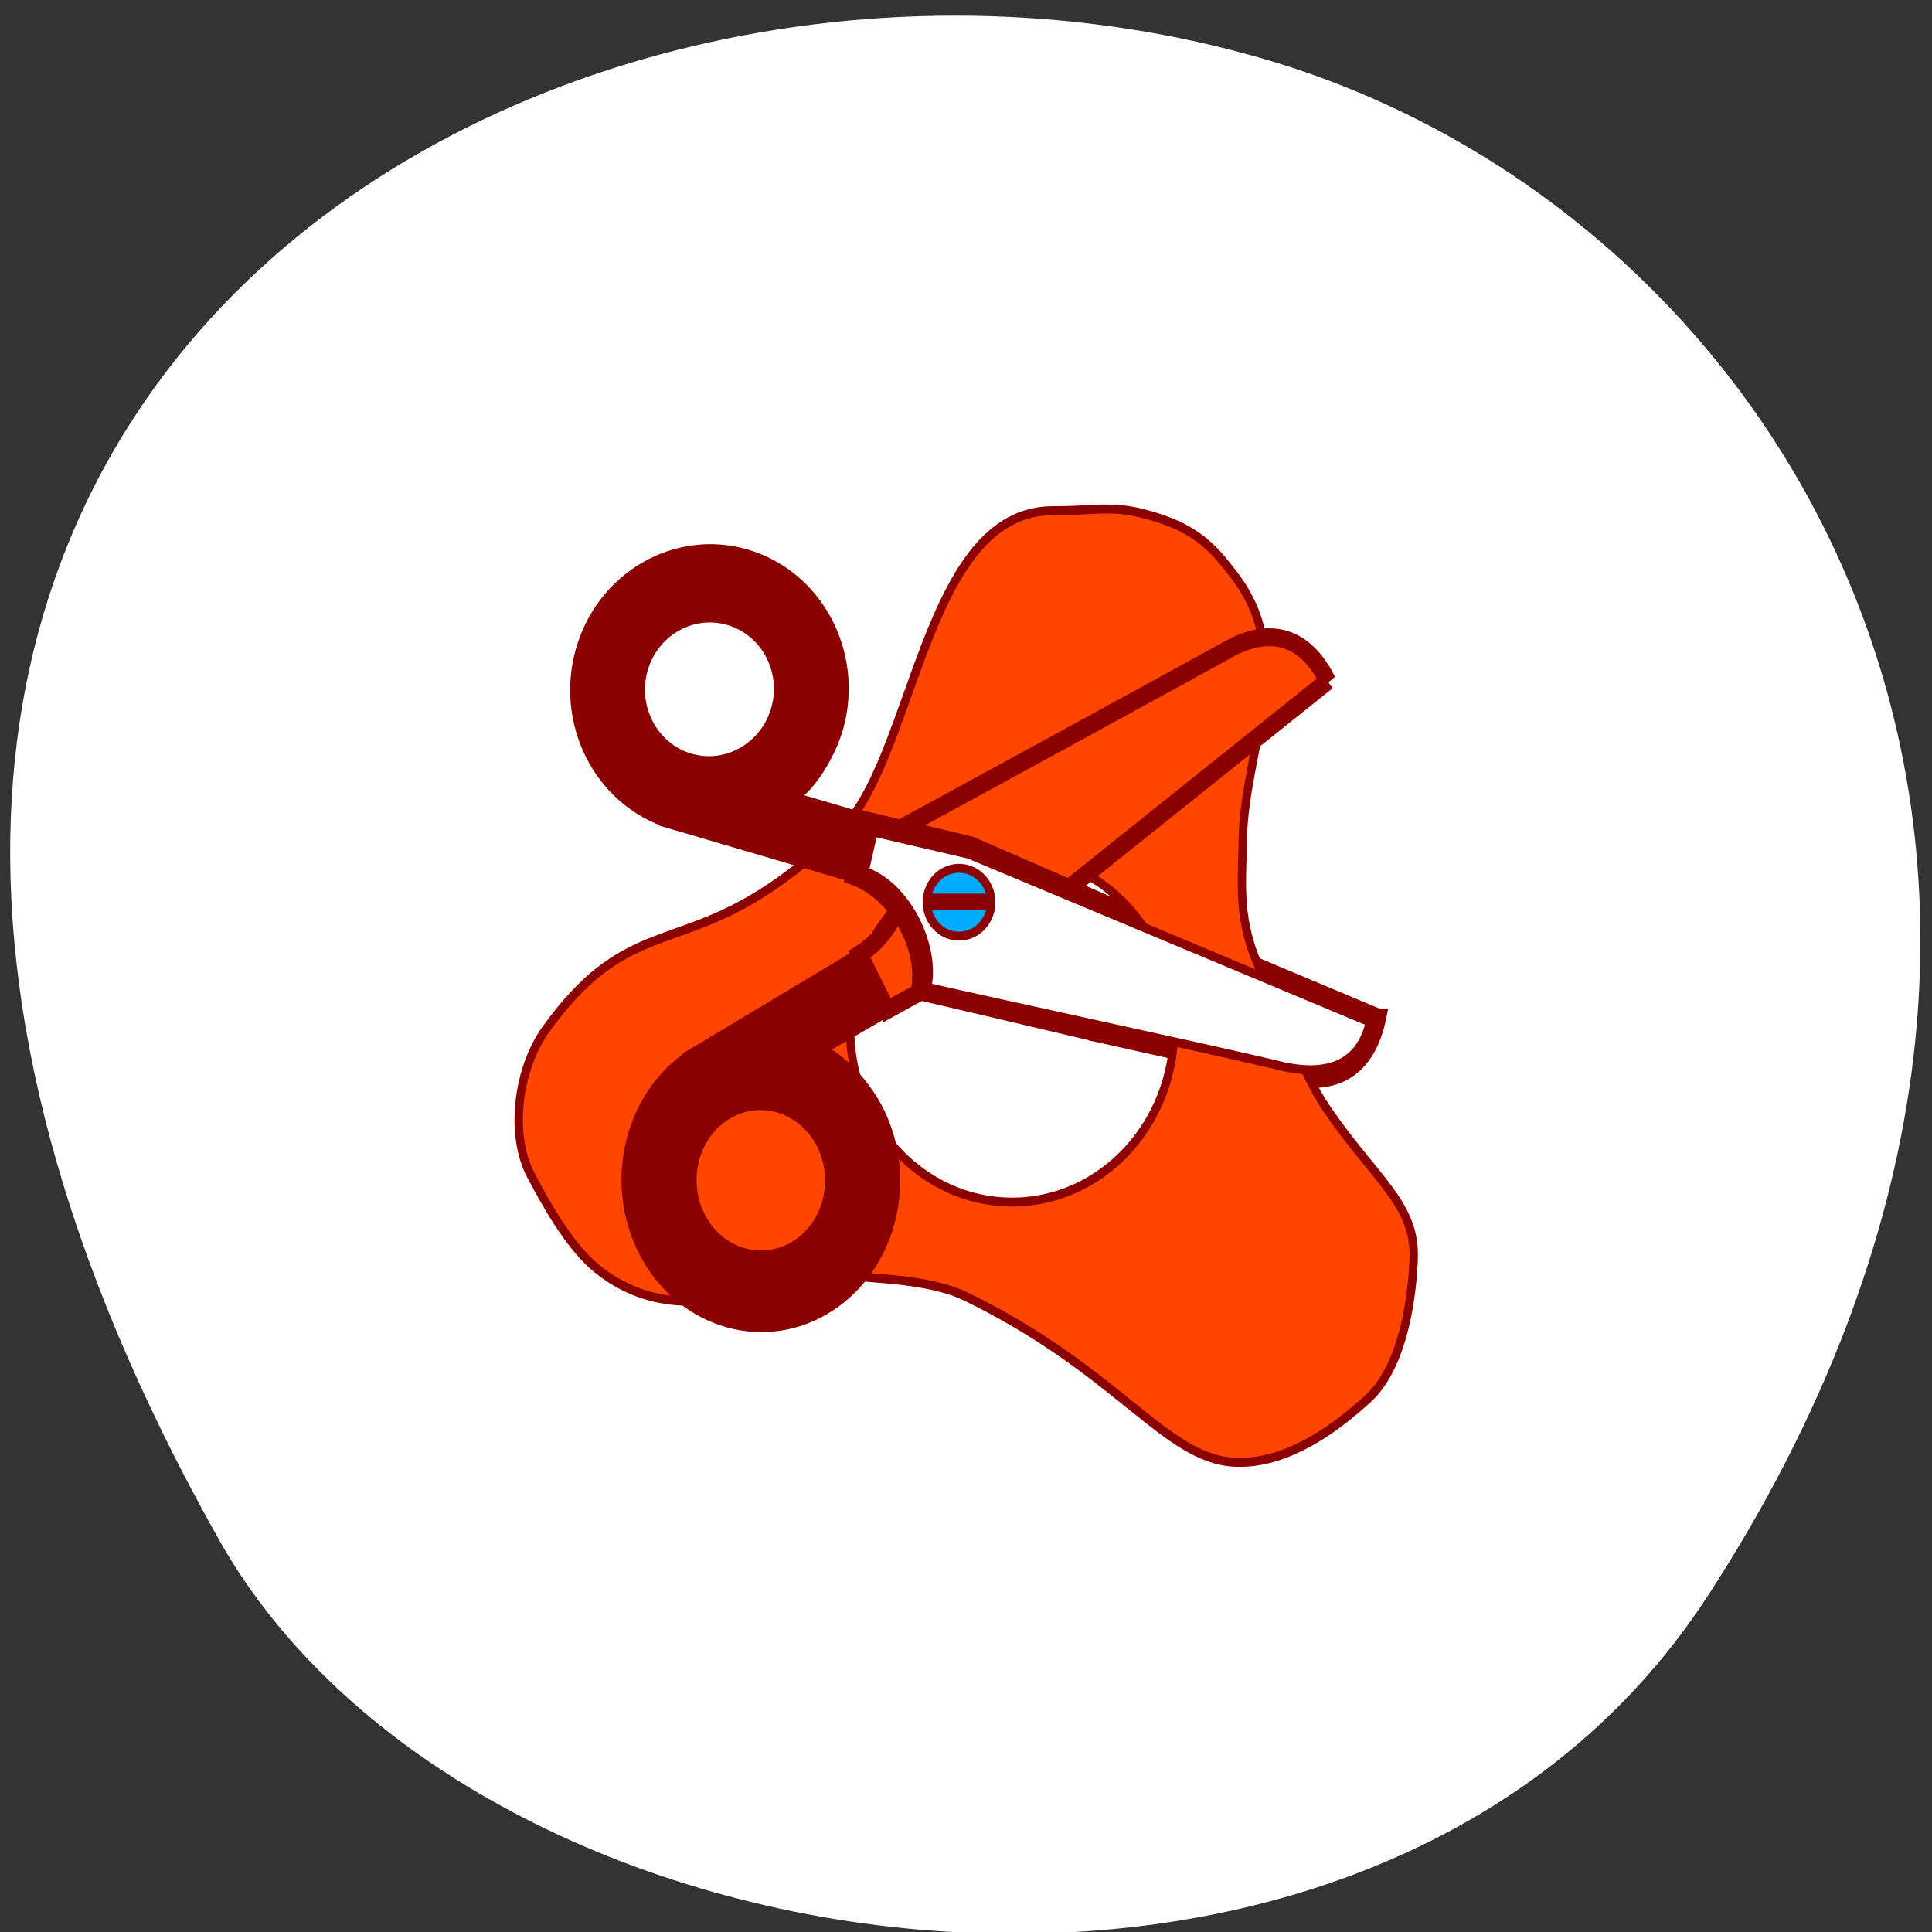 <svg xmlns="http://www.w3.org/2000/svg" xmlns:xlink="http://www.w3.org/1999/xlink" viewBox="0 0 256 256"><rect x="0" y="0" width="256" height="256" fill="#333333" stroke="none"/><defs><path d="M 93.998,64.277 90.551,76.191 87.022,75.415 89.17,62.363 z" id="0" style="fill:#fff"/><clipPath><path d="m 1051.51 534.857 h 0.63 v -0.386 h -0.63 v 0.386 z"/></clipPath><clipPath><path d="m 1077.27 529.228 h 0.39 v -0.156 h -0.39 v 0.156 z"/></clipPath><clipPath><path d="m 1105.32 530.784 h 0.75 v -0.263 h -0.75 v 0.263 z"/></clipPath><clipPath><path d="m 1051.2 535.419 h 0.99 v -1.098 h -0.99 v 1.098 z"/></clipPath><clipPath><path d="m 1036.92 541.355 h 0.15 v -0.317 h -0.15 v 0.317 z"/></clipPath><clipPath><path d="M 0,792 1224,792 1224,0 0,0 0,792 z"/></clipPath></defs><path d="m 226.22 211.58 c 62.27 -95.76 12.03 -183 -58.47 -203.69 -94.83 -27.843 -223.59 45.32 -138.75 196.1 c 33.72 59.925 152.85 75.79 197.21 7.587 z" style="fill:#fff;color:#000"/><g transform="matrix(1.108 0 0 1.186 44.781 45.541)" style="stroke:#8b0000"><g style="fill:#ff4500"><path d="M 124.358,75.284 94.685,63.632 90.956,77.054 c 8.716,1.818 17.455,3.636 22.31,4.657 6.317,1.546 9.904,-1.103 11.092,-6.427 z" style="fill-rule:evenodd;stroke-width:2"/><path d="m 92.087,18.469 c -1.754,-0.013 -3.567,0.188 -6.594,0.188 -15.512,0 -16.46,27.978 -25.594,35.938 -10.463,9.118 -16.164,9.962 -22.156,12.156 -4.823,1.767 -8.41,4.109 -12.844,9.812 -3.388,4.357 -4.418,11.723 -1.844,16.312 2.904,5.176 5.467,8.719 8.25,10.719 5.043,3.623 10.585,3.968 16.312,2.781 5.233,-1.084 8.59,-2.605 15.25,-2.094 3.072,0.236 8.567,0.512 12.188,2.156 18.34,8.328 23.792,18.115 32.156,18.531 4.032,0.201 9.308,-1.4 15.969,-7.094 4.443,-3.797 5.358,-12.137 5.469,-15.781 0.184,-6.068 -4.833,-8.904 -10.5,-16.75 -2.636,-3.651 -4.847,-9.516 -7.781,-15.25 -2.871,-5.611 -2.234,-9.762 -2.156,-14.781 0.075,-4.836 1.816,-10.68 2.406,-14.938 0.861,-6.208 -0.283,-10.668 -3.438,-14.5 -1.95,-2.37 -3.9,-4.82 -8.875,-6.344 -2.751,-0.843 -4.465,-1.049 -6.219,-1.062 z M 80.619,57.125 c 10.705,0 19.375,8.702 19.375,19.406 0,10.705 -8.67,19.375 -19.375,19.375 -10.705,0 -19.375,-8.67 -19.375,-19.375 0,-10.705 8.67,-19.406 19.375,-19.406 z"/><path d="M 118.353,37.69 76.994,68.621 65.673,74.447 62.367,68.226 c 4.946,-2.824 6.908,-9.654 4.7,-13.946 8.516,-4.321 30.38,-15.477 38.871,-19.847 5.683,-3.163 9.86,-1.563 12.415,3.257 z" style="fill-rule:evenodd;stroke-width:2"/></g><g style="fill:#8b0000"><path d="m 64.956,74.75 -7.84,4.263 c 2.474,0.358 5.927,4.011 7.432,6.868 4.146,7.869 1.239,17.662 -6.463,21.85 -7.701,4.188 -17.335,1.214 -21.481,-6.655 -4.008,-7.608 -1.436,-17.033 5.698,-21.434 l -0.012,-0.022 0.765,-0.416 18.563,-10.407 3.339,5.954 z M 58.053,89.412 c -2.218,-4.21 -7.383,-5.815 -11.503,-3.574 -4.119,2.24 -5.671,7.497 -3.453,11.707 2.218,4.21 7.373,5.791 11.491,3.552 4.12,-2.24 5.683,-7.474 3.465,-11.684 z" style="stroke-width:1.604"/><path d="M 93.452,63.275 75.632,56.035 63.206,53.269 61.699,59.497 c 5.312,1.839 8.845,8.126 7.799,12.838 4.379,0.946 12.246,2.687 20.088,4.414 l 3.867,-13.473 z" style="fill-rule:evenodd;stroke-width:1.508"/><path d="M 62.378,53.083 53.821,50.733 c 2.348,-0.846 4.972,-4.966 5.855,-7.941 2.431,-8.194 -2.44,-16.72 -10.847,-19.029 -8.405,-2.309 -17.222,2.459 -19.652,10.652 -2.35,7.922 2.117,16.175 10.012,18.8 l -0.007,0.023 0.835,0.229 20.571,5.65 1.79,-6.035 z M 52.588,40.845 c -1.3,4.383 -6.025,6.949 -10.522,5.714 -4.495,-1.235 -7.102,-5.814 -5.802,-10.197 1.3,-4.383 6.02,-6.925 10.515,-5.69 4.497,1.235 7.109,5.79 5.809,10.174 z" style="stroke-width:1.568"/></g><use xlink:href="#0" width="1" height="1"/><use xlink:href="#0" width="1" height="1"/><use xlink:href="#0" width="1" height="1"/><path d="m 93.715,63.872 2.372,0.982 0.228,0.302 -2.7,-1.03 z"/><g><path d="M 93.452,63.275 75.632,56.035 63.206,53.269 61.699,59.497 c 5.312,1.839 8.845,8.126 7.799,12.838 4.379,0.946 12.246,2.687 20.088,4.414 l 3.867,-13.473 z" style="fill:#fff;fill-rule:evenodd;stroke-width:2"/><path d="m 70.497 63.042 c -0.325 -2.08 1.099 -4.03 3.179 -4.354 2.08 -0.325 4.029 1.098 4.354 3.178 0.325 2.08 -1.098 4.03 -3.178 4.354 -2.08 0.325 -4.03 -1.098 -4.355 -3.178" style="fill:#0af;stroke-width:0.993"/></g><path d="M 123.419,75.788 75.451,57.037 64.043,54.562 62.978,58.949 c 5.29,1.768 8.522,8.622 7.482,12.95 9.294,1.987 32.171,6.571 41.454,8.607 6.273,1.576 10.265,0.159 11.506,-4.718 z" style="fill:#fff;fill-rule:evenodd"/><path d="m 70.471 62.987 c -0.329 -2.068 1.109 -4.008 3.209 -4.331 2.101 -0.324 4.07 1.091 4.399 3.159 0.329 2.068 -1.108 4.007 -3.208 4.331 -2.101 0.324 -4.071 -1.091 -4.4 -3.159" style="fill:#0af;stroke-width:0.996"/><path d="m 71,61.938 h 6.5 v 0.875 H 71 z" style="fill:#666"/></g></svg>